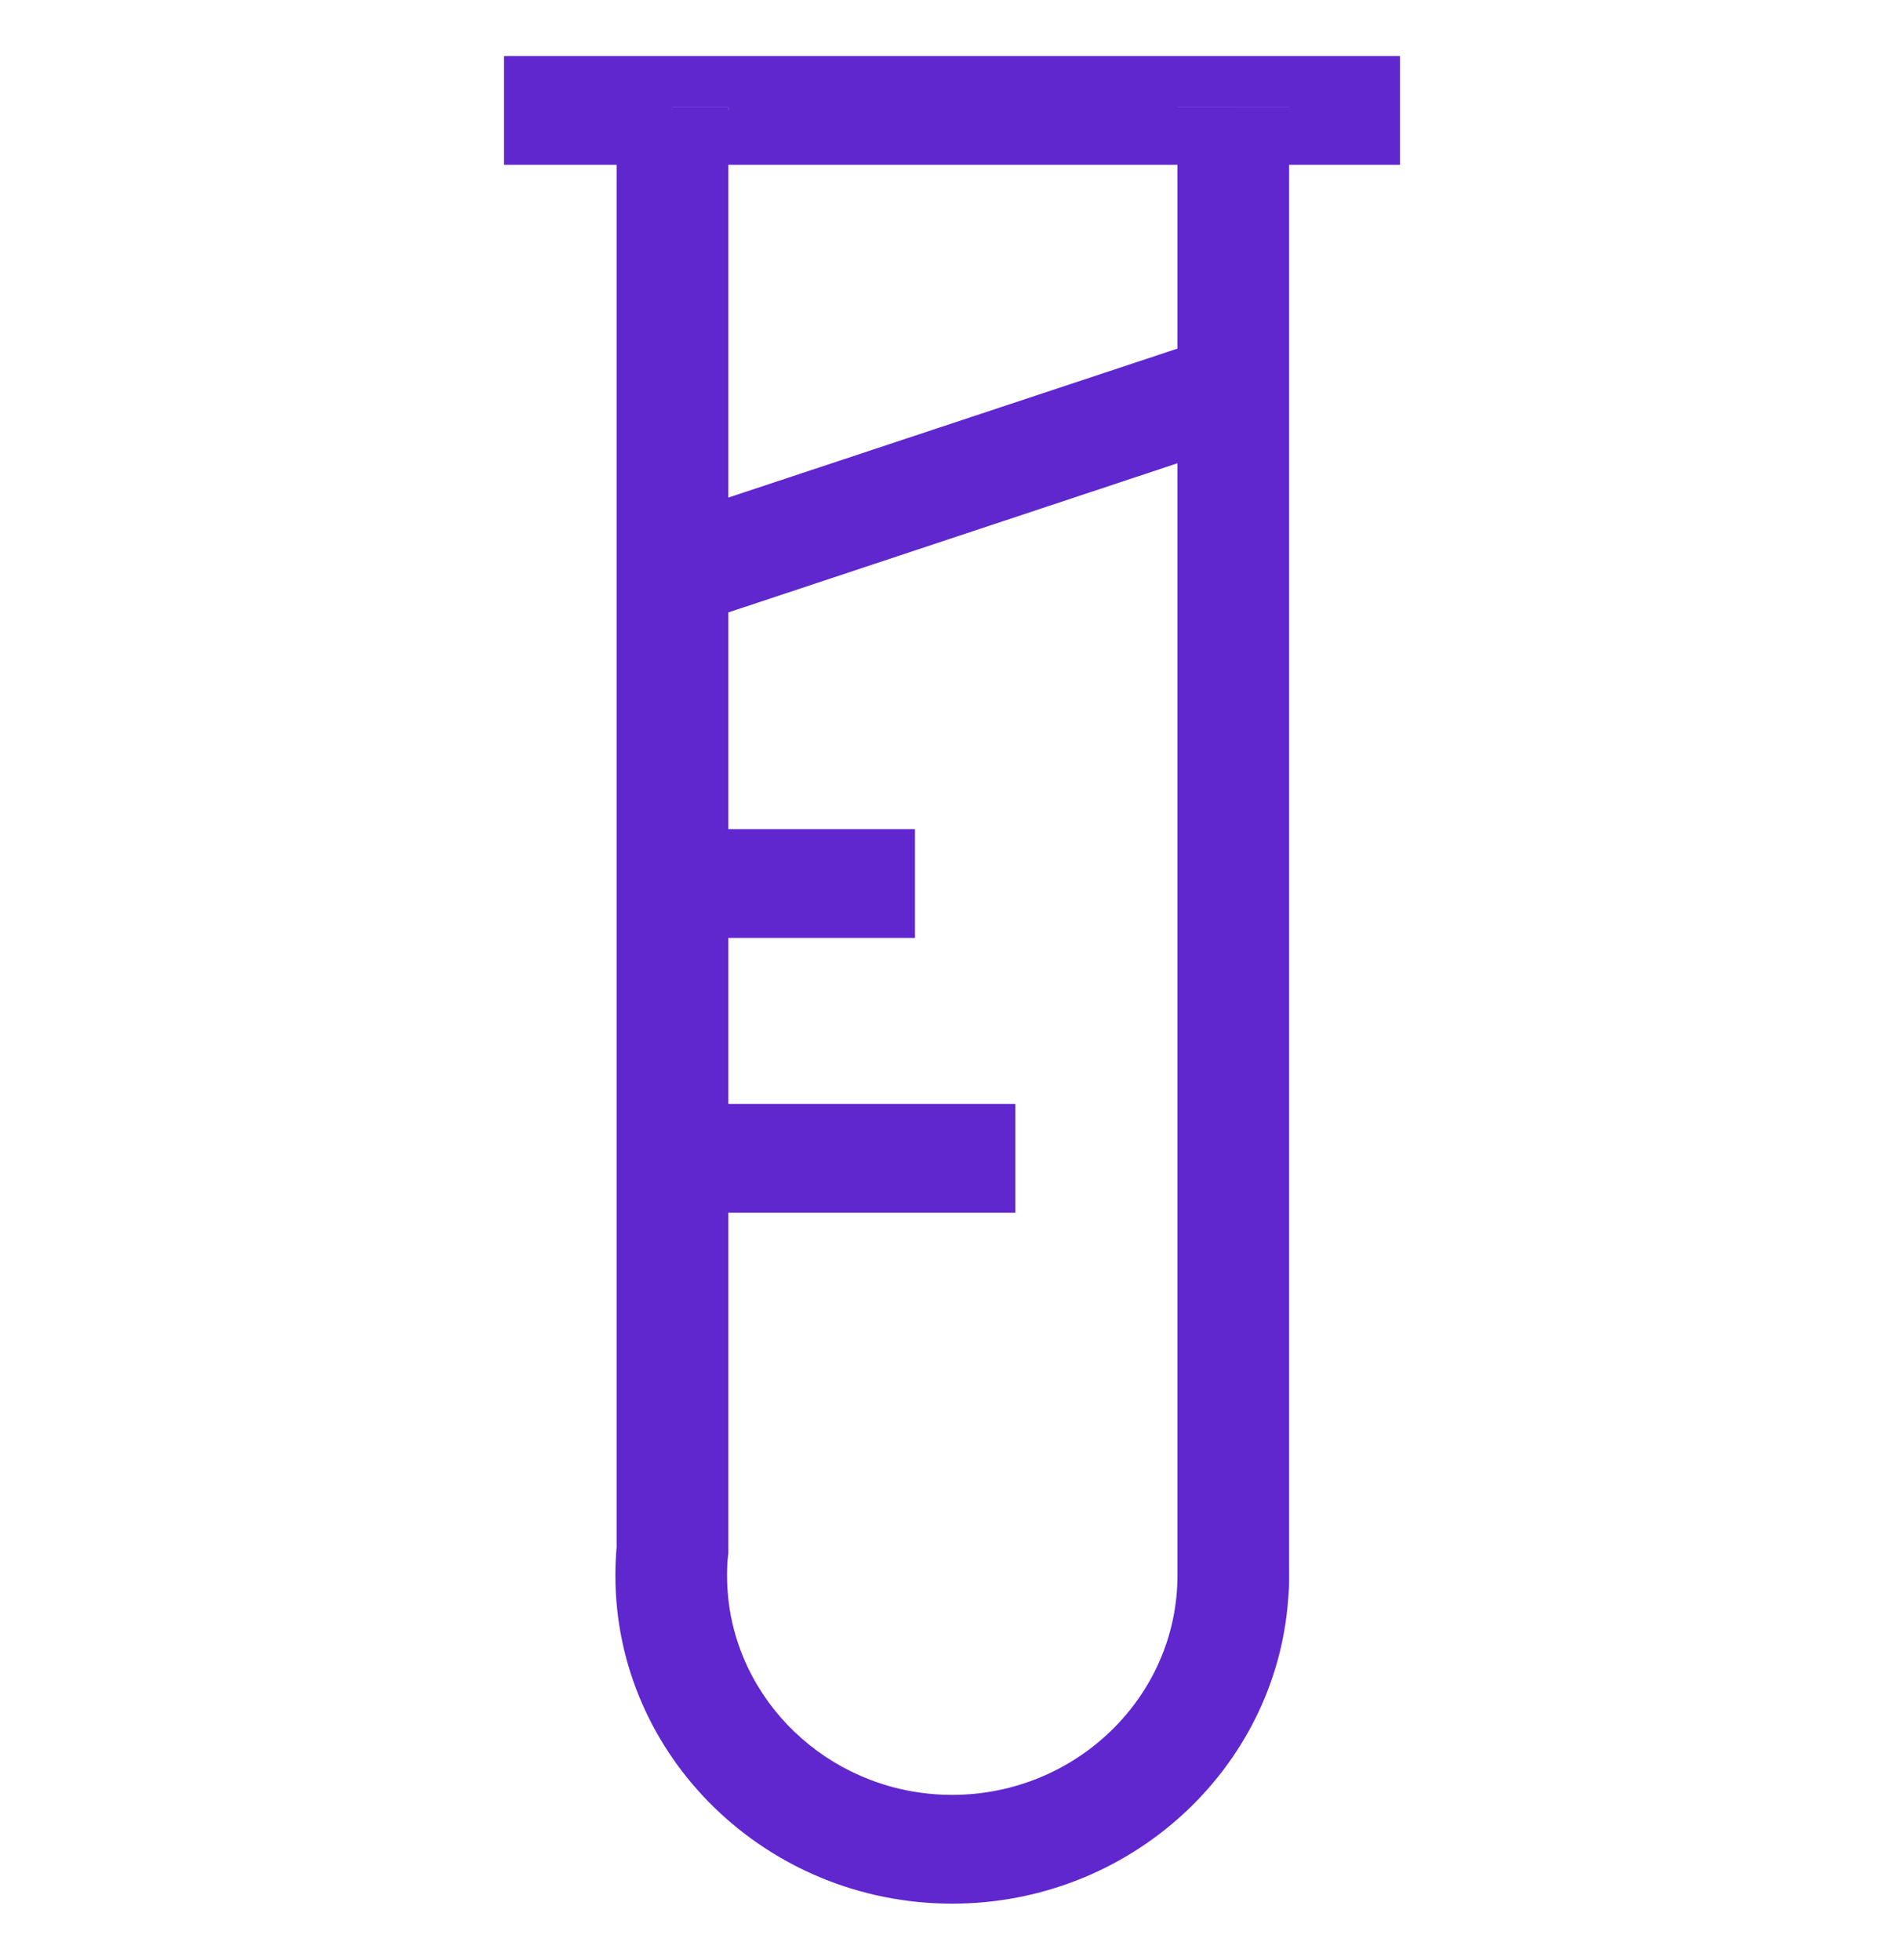 <svg width="34" height="35" viewBox="0 0 34 35" fill="none" xmlns="http://www.w3.org/2000/svg">
<path d="M13.006 1.916H12.008V1.971H13.006V1.916Z" fill="#5F27CD"/>
<path d="M23.003 28.563C23.014 28.425 23.02 28.283 23.02 28.139L23.003 28.563Z" fill="#5F27CD"/>
<path d="M23.02 1.916H21.026V1.971H23.02V1.916Z" fill="#5F27CD"/>
<path d="M23.02 1.916H22.023V1.971H23.02V1.916Z" fill="#5F27CD"/>
<path d="M9 1V2.943H11.011V27.634C10.997 27.792 10.989 27.958 10.989 28.139C10.989 31.369 13.687 34 17.003 34C20.171 34 22.781 31.597 23.003 28.563C23.014 28.425 23.02 28.283 23.02 28.139L23.02 2.943H25V1H9ZM12.008 1.971V1.916H13.006V1.971H12.008ZM21.026 2.943V6.226L13.006 8.887V2.943H21.026ZM17.003 32.057C14.934 32.057 13.225 30.523 13.006 28.563V28.561C12.992 28.422 12.983 28.28 12.983 28.139C12.983 28.008 12.989 27.895 13 27.792L13.006 27.736V21.659H18.131V19.716H13.006V16.752H16.339V14.809H13.006V10.938L21.026 8.274V28.139C21.026 30.298 19.219 32.057 17.003 32.057ZM23.02 1.971H21.026V1.916H23.02V1.971Z" fill="#5F27CD"/>
<path d="M12.008 1.916V1.971H13.006V1.916H12.008ZM21.026 1.916V1.971H23.02V1.916H21.026Z" fill="#5F27CD"/>
</svg>
